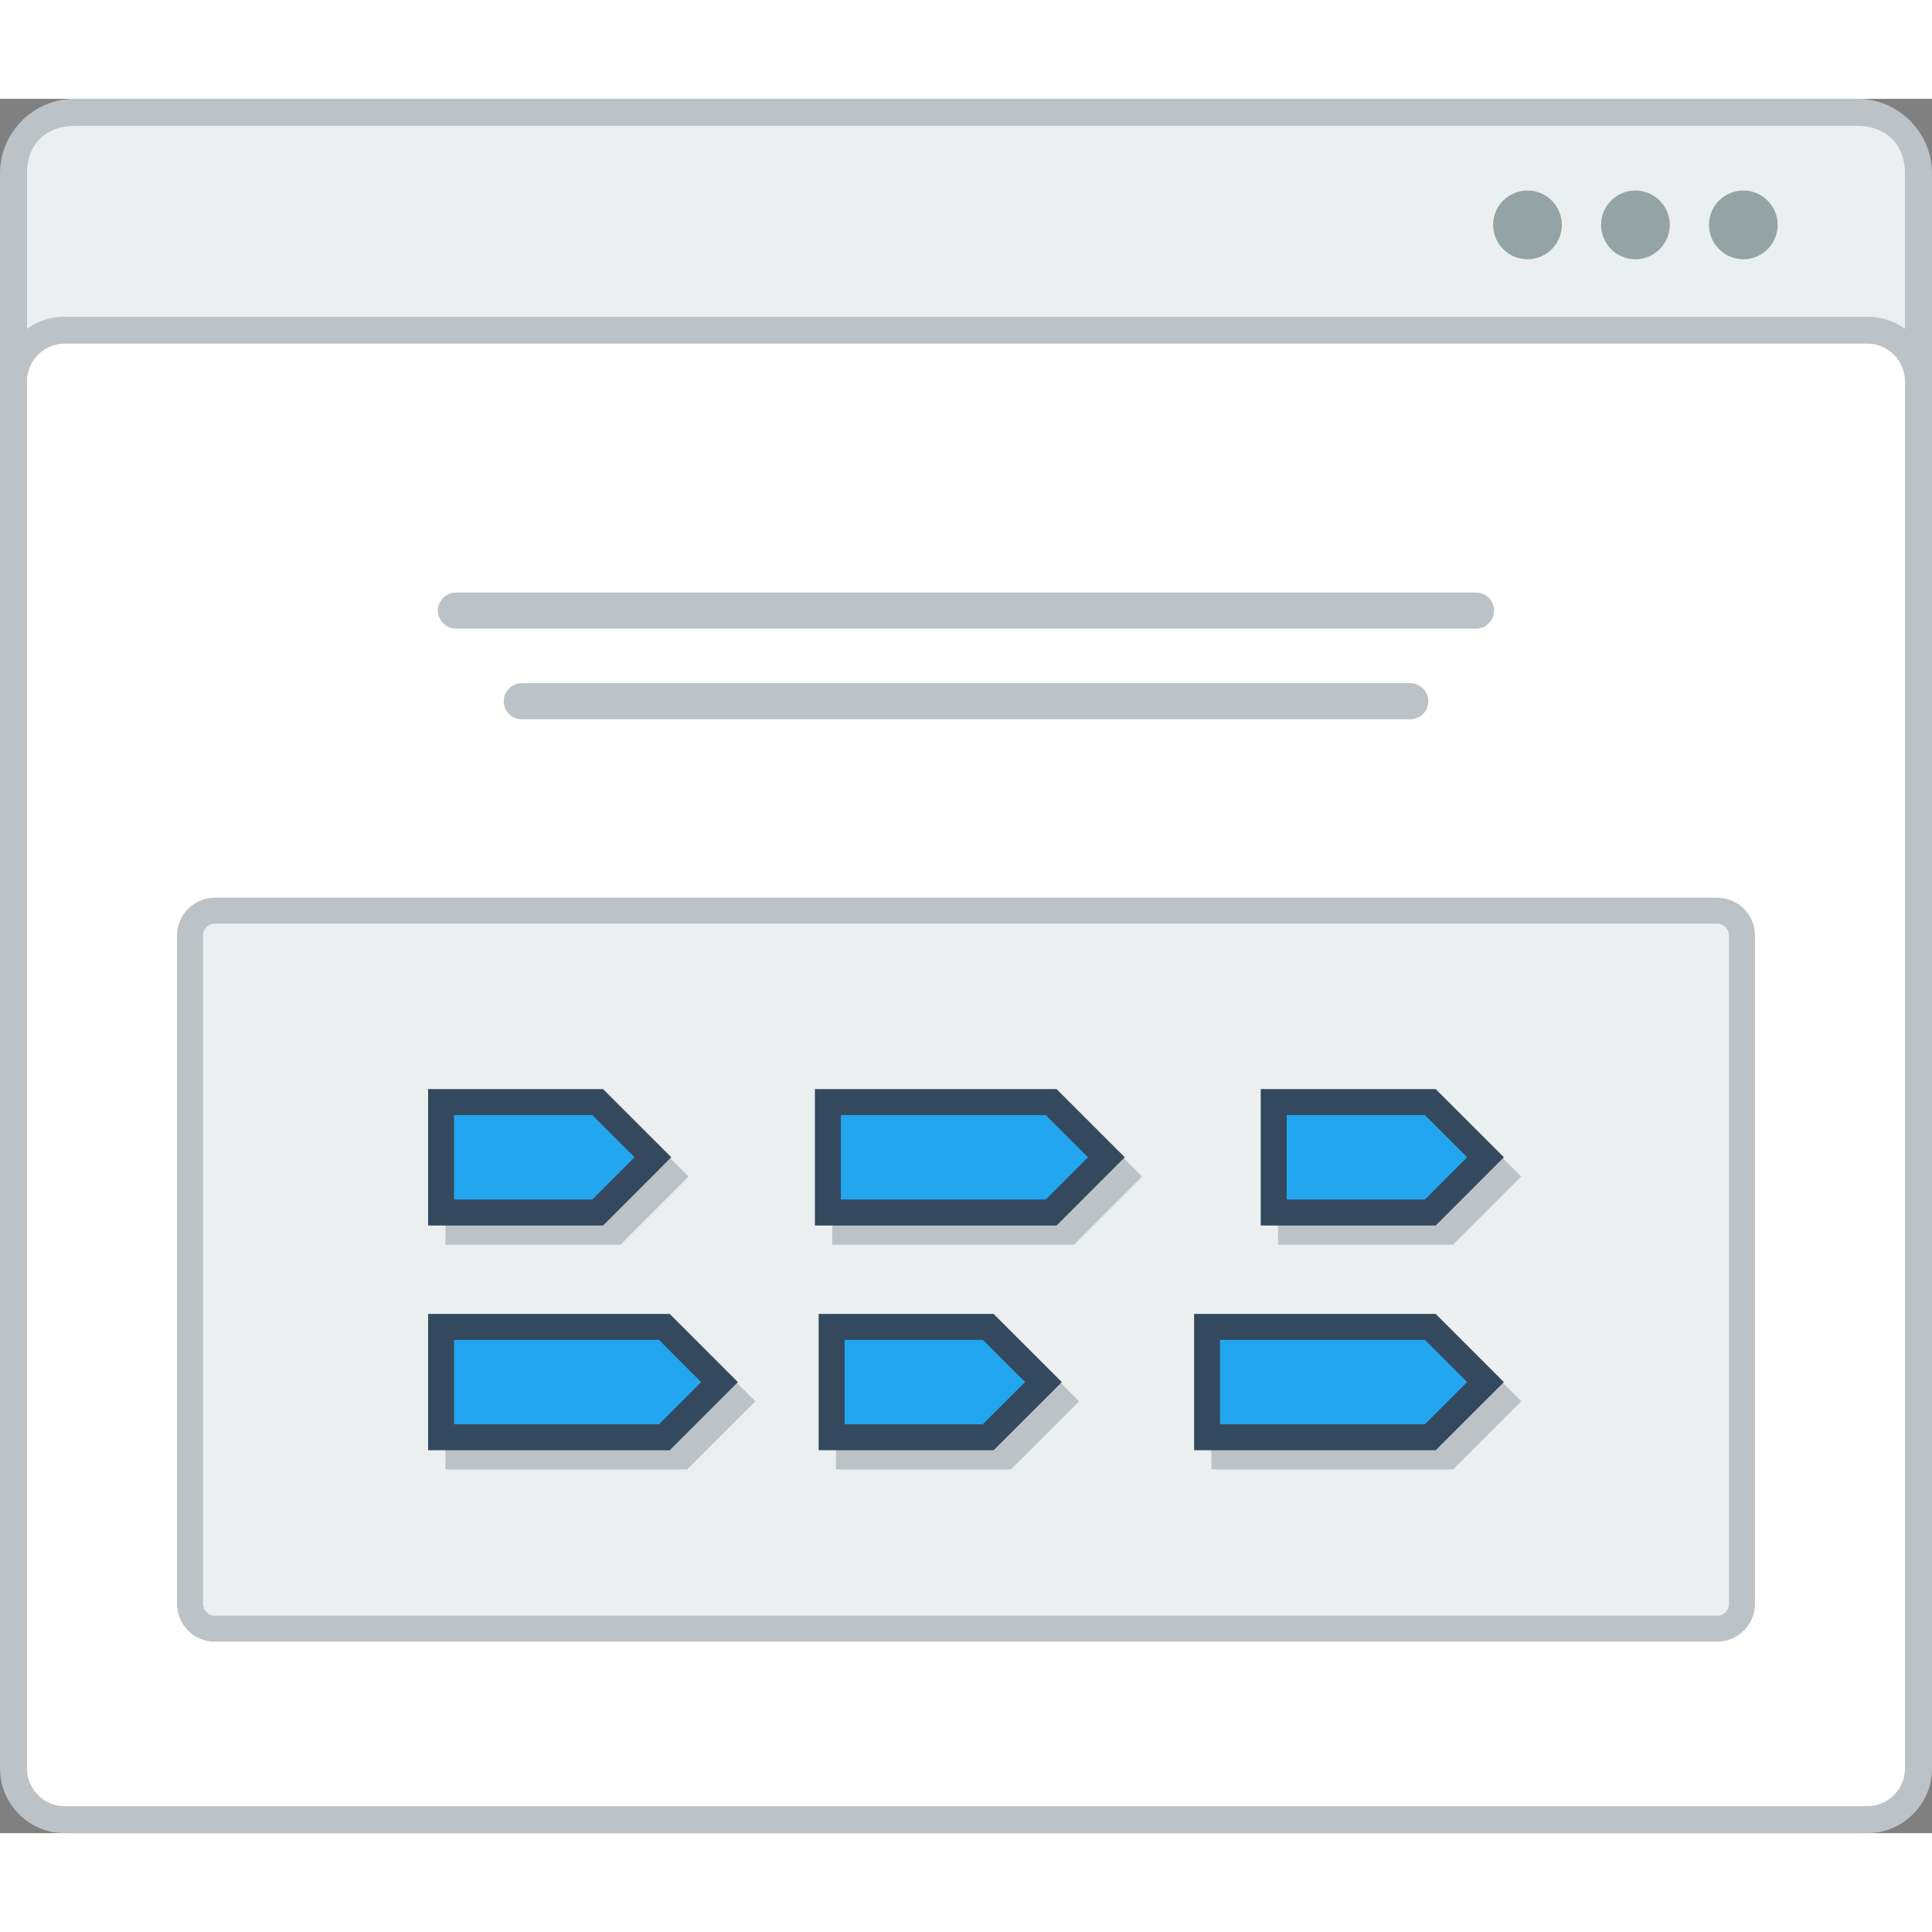 <?xml version="1.0" encoding="utf-8"?>
<!-- Generator: Adobe Illustrator 15.1.0, SVG Export Plug-In . SVG Version: 6.00 Build 0)  -->
<!DOCTYPE svg PUBLIC "-//W3C//DTD SVG 1.0//EN" "http://www.w3.org/TR/2001/REC-SVG-20010904/DTD/svg10.dtd">
<svg version="1.0" id="Layer_1" xmlns="http://www.w3.org/2000/svg" xmlns:xlink="http://www.w3.org/1999/xlink" x="0px" y="0px"
	 width="800px" height="800px" viewBox="207.304 200.414 421.484 378.354" enable-background="new 0 0 800 800" xml:space="preserve">
<rect x="207.304" y="200.414" width="421.484" height="378.354" fill="#808080" stroke="none"/>
<g>
	<path fill="#BCC2C6" d="M223.536,200.414h389.021c4.464,0,8.528,1.836,11.466,4.773v0.017c2.936,2.937,4.765,6.993,4.765,11.449
		v345.873c0,4.456-1.829,8.512-4.765,11.449v0.017c-2.938,2.938-7.002,4.774-11.466,4.774H223.536
		c-4.474,0-8.528-1.837-11.465-4.774v-0.017c-2.939-2.938-4.767-6.993-4.767-11.449V216.653c0-4.456,1.827-8.512,4.767-11.449
		v-0.017C215.008,202.25,219.063,200.414,223.536,200.414"/>
	<path fill="#EBEFF0" d="M622.896,216.653v345.873c0,6.527-4.54,10.349-10.34,10.349H223.536c-5.792,0-10.34-3.723-10.34-10.349
		V216.653c0-6.759,4.564-10.347,10.34-10.347h389.021C618.349,206.307,622.896,210.028,622.896,216.653"/>
	<path fill="#BCC2C6" d="M221.392,247.947h393.31c3.88,0,7.401,1.585,9.946,4.123c2.555,2.553,4.14,6.075,4.14,9.964v302.646
		c0,3.873-1.585,7.395-4.14,9.948c-2.545,2.553-6.066,4.14-9.946,4.14h-393.31c-3.871,0-7.401-1.587-9.946-4.14
		c-2.554-2.554-4.141-6.075-4.141-9.948V262.033c0-3.889,1.587-7.411,4.141-9.964C213.99,249.532,217.521,247.947,221.392,247.947"
		/>
	<path fill-rule="evenodd" clip-rule="evenodd" fill="#FFFFFF" d="M221.392,253.822c-2.178,0-4.247,0.884-5.791,2.42
		c-1.534,1.535-2.412,3.605-2.412,5.792v302.646c0,2.171,0.878,4.24,2.412,5.792c1.544,1.536,3.613,2.404,5.791,2.404h393.31
		c2.18,0,4.249-0.868,5.782-2.404c1.545-1.552,2.413-3.604,2.413-5.792V262.033c0-2.187-0.868-4.256-2.413-5.792
		c-1.533-1.553-3.613-2.42-5.782-2.42H221.392z"/>
	<path fill-rule="evenodd" clip-rule="evenodd" fill="#94A4A5" d="M564.081,220.409c4.14,0,7.502,3.354,7.502,7.494
		c0,4.139-3.354,7.51-7.502,7.51c-4.139,0-7.492-3.372-7.492-7.51C556.589,223.763,559.942,220.409,564.081,220.409 M587.63,220.409
		c4.141,0,7.494,3.354,7.494,7.494c0,4.139-3.354,7.51-7.494,7.51c-4.139,0-7.501-3.372-7.501-7.51
		C580.129,223.763,583.491,220.409,587.63,220.409z M540.54,220.409c4.14,0,7.494,3.354,7.494,7.494c0,4.139-3.354,7.51-7.494,7.51
		c-4.139,0-7.502-3.372-7.502-7.51C533.038,223.763,536.401,220.409,540.54,220.409z"/>
	<path fill-rule="evenodd" clip-rule="evenodd" fill="#BCC2C6" d="M254.17,536.992h327.753c4.531,0,8.236-3.704,8.236-8.228V382.933
		c0-4.54-3.705-8.245-8.236-8.245H254.17c-4.53,0-8.243,3.705-8.243,8.245v145.832C245.927,533.288,249.632,536.992,254.17,536.992"
		/>
	<path fill="#EBEFF0" d="M254.17,380.346h327.753c1.418,0,2.578,1.168,2.578,2.586v145.814c0,1.419-1.168,2.586-2.578,2.586H254.17
		c-1.411,0-2.577-1.167-2.577-2.586V382.933C251.593,381.514,252.751,380.346,254.17,380.346"/>
	<path fill-rule="evenodd" clip-rule="evenodd" fill="#BCC2C6" d="M524.302,499.423h-52.714v-29.737h52.714l14.869,14.866
		L524.302,499.423z M427.859,499.423h-38.168v-29.737h38.168l14.87,14.866L427.859,499.423z M357.196,499.423h-52.707v-29.737
		h52.707l14.878,14.866L357.196,499.423z M524.302,450.393h-38.178v-29.757h38.178l14.869,14.887L524.302,450.393z M441.587,450.393
		h-52.714v-29.757h52.714l14.872,14.887L441.587,450.393z M342.659,450.393h-38.17v-29.757h38.17l14.87,14.887L342.659,450.393z"/>
	<path fill-rule="evenodd" clip-rule="evenodd" fill="#BCC2C6" d="M306.774,308.113h222.541c2.17,0,3.94,1.77,3.94,3.939l0,0
		c0,2.169-1.771,3.939-3.94,3.939H306.774c-2.168,0-3.938-1.77-3.938-3.939l0,0C302.837,309.882,304.606,308.113,306.774,308.113"/>
	<path fill-rule="evenodd" clip-rule="evenodd" fill="#BCC2C6" d="M321.131,327.891h193.833c2.171,0,3.938,1.769,3.938,3.938
		c0,2.17-1.767,3.939-3.938,3.939H321.131c-2.171,0-3.94-1.769-3.94-3.939C317.19,329.66,318.96,327.891,321.131,327.891"/>
	<path fill-rule="evenodd" clip-rule="evenodd" fill="#34495E" d="M520.513,495.234h-52.706v-29.737h52.706l14.879,14.87
		L520.513,495.234z M424.071,495.234h-38.168v-29.737h38.168l14.879,14.87L424.071,495.234z M353.416,495.234h-52.714v-29.737
		h52.714l14.87,14.87L353.416,495.234z M520.513,446.203h-38.169v-29.756h38.169l14.879,14.869L520.513,446.203z M437.8,446.203
		h-52.716v-29.756H437.8l14.878,14.869L437.8,446.203z M338.87,446.203h-38.168v-29.756h38.168l14.881,14.869L338.87,446.203z"/>
	<polygon fill-rule="evenodd" clip-rule="evenodd" fill="#22A6EF" points="336.526,440.529 306.368,440.529 306.368,422.121
		336.526,422.121 345.737,431.316 	"/>
	<polygon fill-rule="evenodd" clip-rule="evenodd" fill="#22A6EF" points="435.454,440.529 390.75,440.529 390.75,422.121
		435.454,422.121 444.667,431.316 	"/>
	<polygon fill-rule="evenodd" clip-rule="evenodd" fill="#22A6EF" points="518.168,440.529 488.009,440.529 488.009,422.121
		518.168,422.121 527.38,431.316 	"/>
	<polygon fill-rule="evenodd" clip-rule="evenodd" fill="#22A6EF" points="351.071,489.558 306.368,489.558 306.368,471.154
		351.071,471.154 360.274,480.367 	"/>
	<polygon fill-rule="evenodd" clip-rule="evenodd" fill="#22A6EF" points="421.727,489.558 391.569,489.558 391.569,471.154
		421.727,471.154 430.938,480.367 	"/>
	<polygon fill-rule="evenodd" clip-rule="evenodd" fill="#22A6EF" points="518.168,489.558 473.464,489.558 473.464,471.154
		518.168,471.154 527.38,480.367 	"/>
	<!-- <path fill-rule="evenodd" clip-rule="evenodd" fill="#94A4A5" d="M455.439,223.045c-1.109-2.253-3.479-2.904-5.767-2.904
		c-2.703,0.017-5.674,1.252-5.674,4.273c0,3.288,2.762,4.089,5.758,4.439c1.952,0.2,3.396,0.768,3.396,2.153
		c0,1.603-1.636,2.203-3.371,2.203c-1.785,0-3.479-0.717-4.131-2.32l-2.304,1.186c1.087,2.687,3.397,3.605,6.394,3.605
		c3.261,0,6.156-1.402,6.156-4.674c0-3.488-2.852-4.289-5.906-4.673c-1.762-0.2-3.271-0.567-3.271-1.836
		c0-1.101,0.983-1.952,3.036-1.952c1.593,0,2.979,0.801,3.48,1.636L455.439,223.045z M434.952,222.461
		c-1.51-1.485-3.479-2.236-5.449-2.236c-5.172,0-7.751,3.805-7.751,7.927c0,3.855,2.243,7.494,7.751,7.494
		c2.581,0,4.398-0.984,5.852-2.653v-6.176h-6.293v2.471h3.756v2.604c-1.151,0.917-2.162,1.168-3.314,1.168
		c-3.646,0-5.047-2.487-5.047-4.907c0-3.004,1.902-5.391,5.047-5.391c1.277,0,2.746,0.518,3.731,1.452L434.952,222.461z
		 M409.819,229.955h-5.449l2.72-6.258L409.819,229.955z M412.163,235.313h3.014l-6.576-14.687h-3.021l-6.576,14.687H402l1.259-2.771
		h7.67L412.163,235.313z M384.843,235.313h2.771v-12.184h4.648v-2.503c-4.255,0-7.836,0-12.068,0v2.503h4.649V235.313z"/> -->
</g>
</svg>
